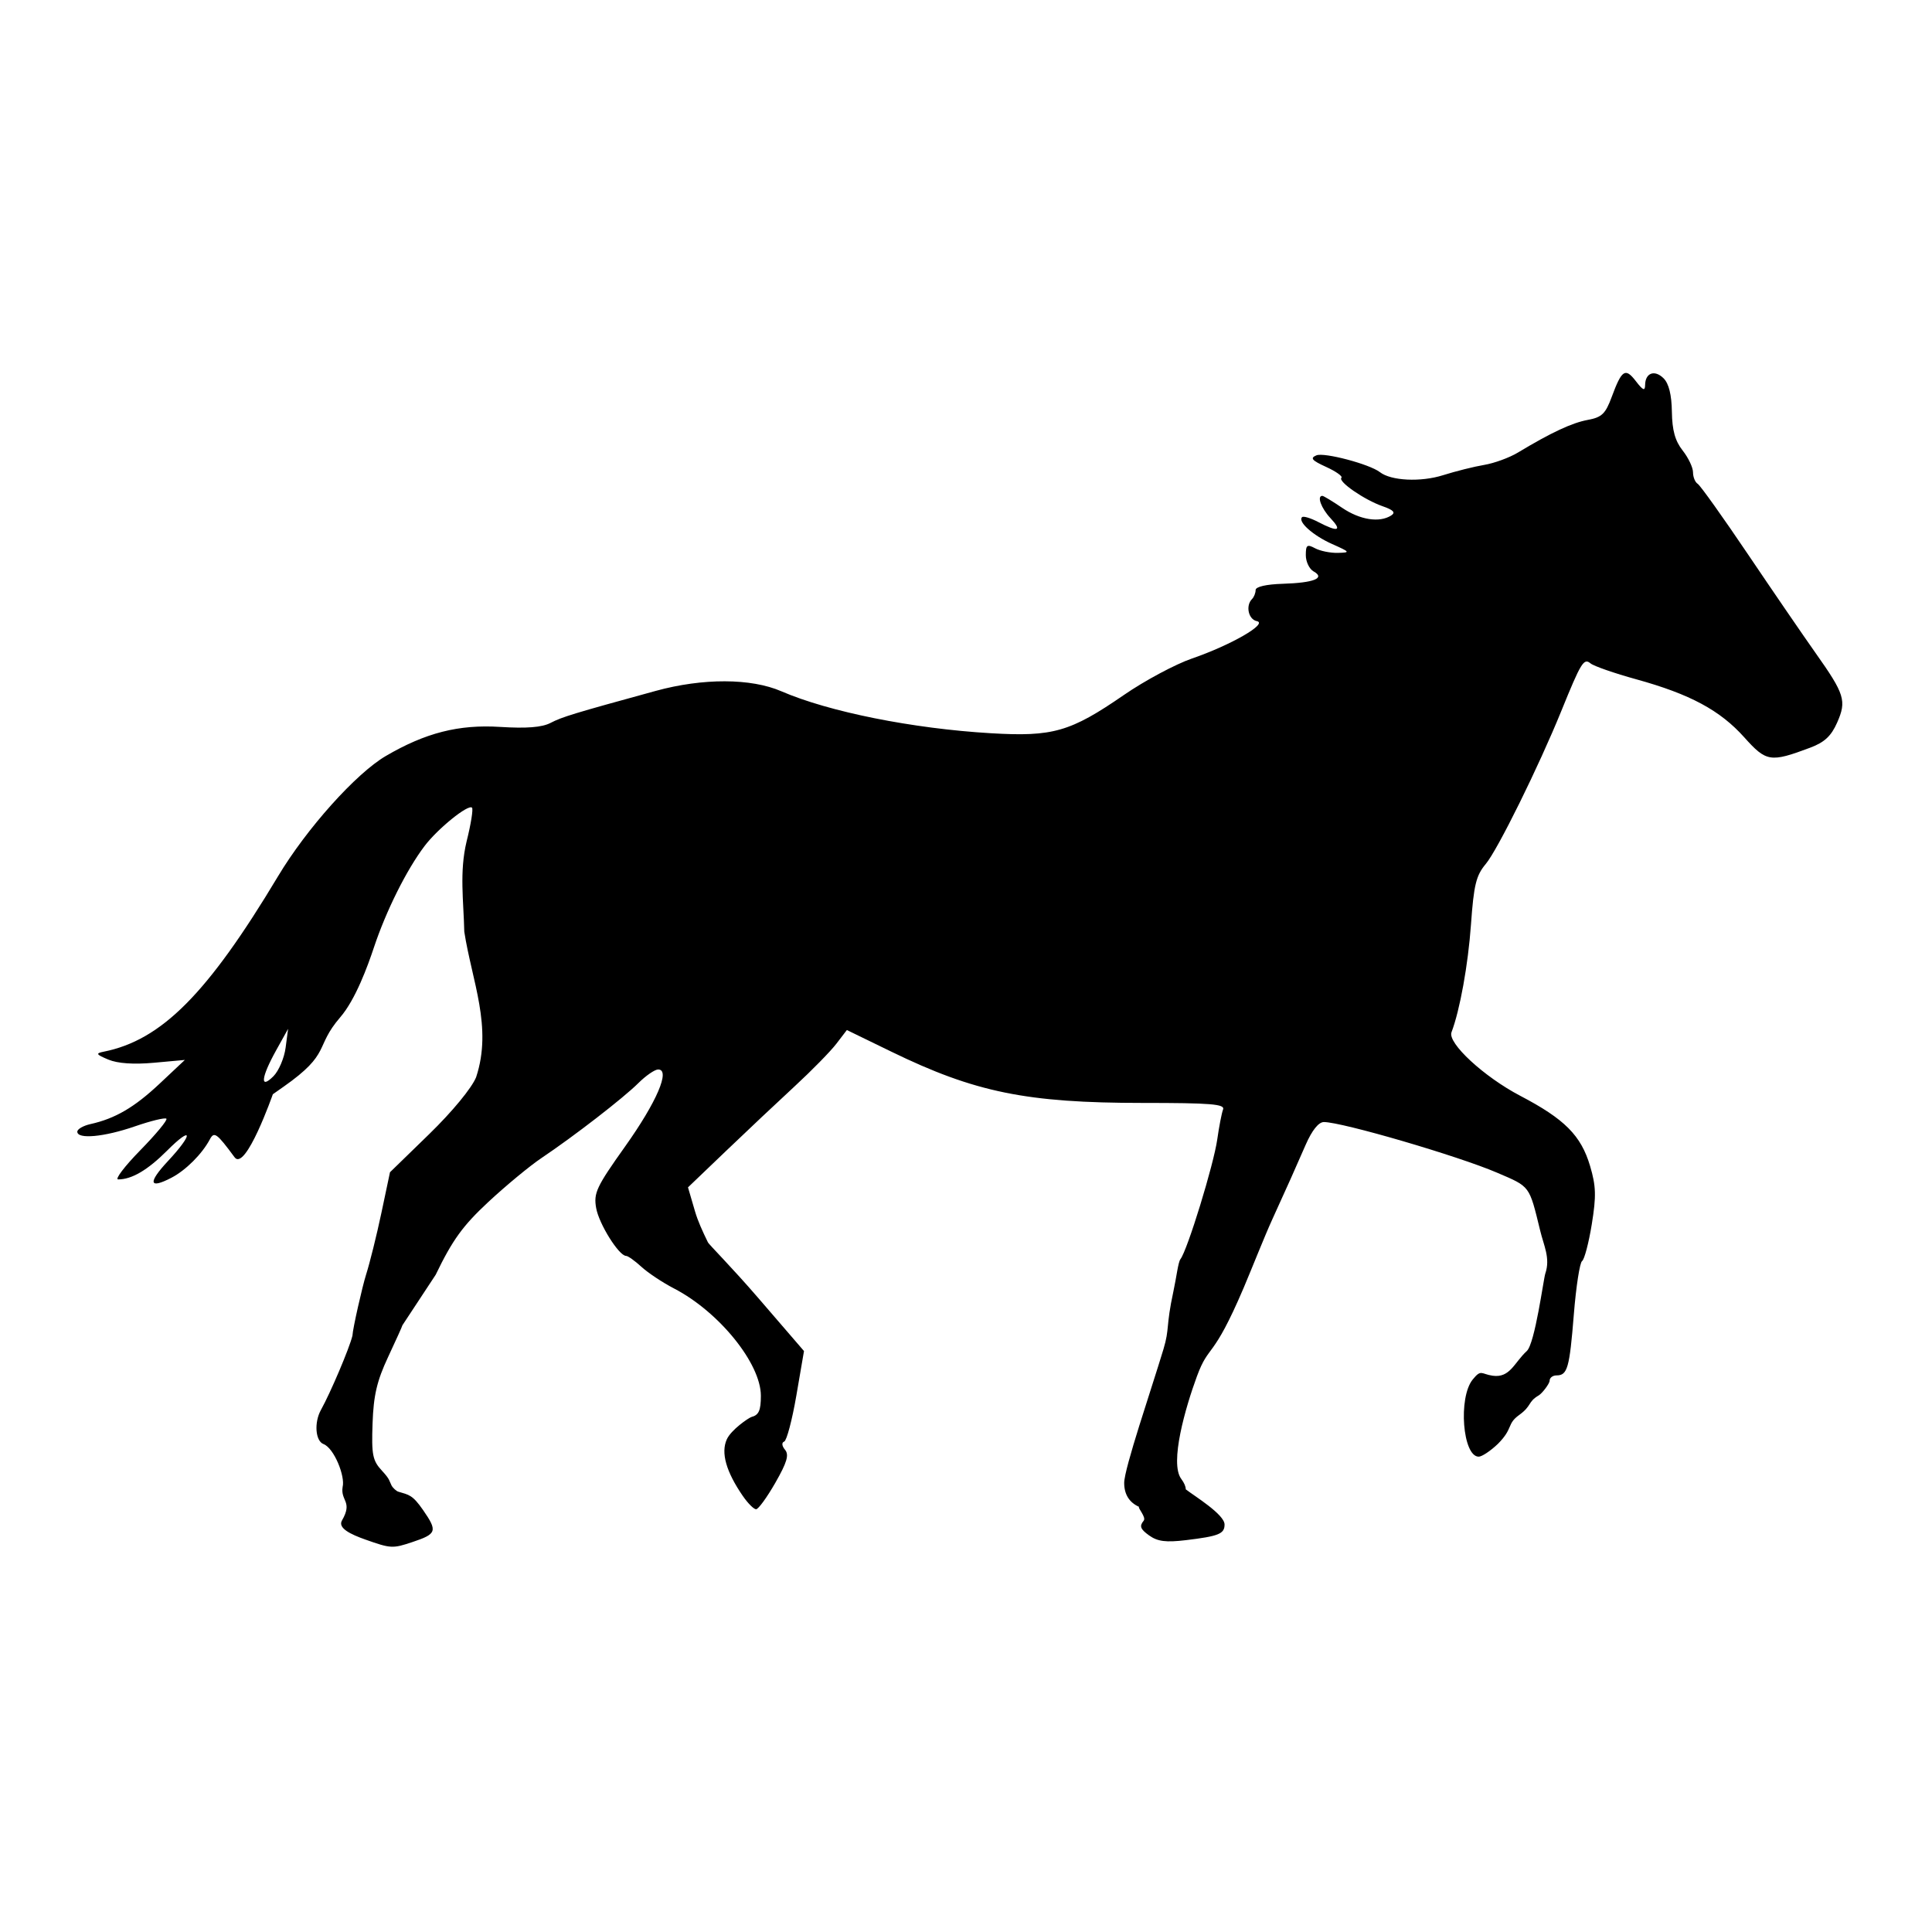 <?xml version="1.0" encoding="UTF-8" standalone="no"?><!DOCTYPE svg PUBLIC "-//W3C//DTD SVG 1.1//EN" "http://www.w3.org/Graphics/SVG/1.1/DTD/svg11.dtd"><svg width="100%" height="100%" viewBox="0 0 97 97" version="1.1" xmlns="http://www.w3.org/2000/svg" xmlns:xlink="http://www.w3.org/1999/xlink" xml:space="preserve" xmlns:serif="http://www.serif.com/" style="fill-rule:evenodd;clip-rule:evenodd;stroke-linejoin:round;stroke-miterlimit:2;"><path id="trot" d="M17.695,67.059c0.015,-0.356 0.501,-2.486 0.684,-3.062c0.186,-0.584 0.533,-1.98 0.77,-3.102l0.431,-2.04l1.974,-1.92c1.153,-1.122 2.13,-2.307 2.35,-2.85c0.834,-2.516 -0.211,-4.829 -0.594,-7.31c-0.034,-1.544 -0.251,-2.996 0.115,-4.523c0.218,-0.867 0.341,-1.633 0.273,-1.701c-0.188,-0.188 -1.728,1.058 -2.386,1.931c-0.905,1.199 -1.927,3.249 -2.541,5.093c-0.308,0.924 -0.918,2.606 -1.687,3.497c-1.317,1.528 -0.422,1.79 -2.852,3.492l-0.533,0.374c-0,-0 -1.372,3.908 -1.922,3.164c-0.893,-1.209 -1.025,-1.305 -1.24,-0.9c-0.393,0.738 -1.209,1.554 -1.932,1.93c-1.125,0.586 -1.193,0.256 -0.171,-0.84c1.286,-1.379 1.246,-1.813 -0.048,-0.519c-0.973,0.973 -1.77,1.442 -2.455,1.442c-0.176,-0 0.325,-0.659 1.112,-1.464c0.788,-0.804 1.378,-1.517 1.311,-1.584c-0.066,-0.066 -0.776,0.106 -1.578,0.383c-1.544,0.535 -2.895,0.66 -2.895,0.269c0,-0.129 0.297,-0.301 0.66,-0.382c1.245,-0.278 2.204,-0.838 3.471,-2.028l1.269,-1.193l-1.56,0.142c-1.011,0.091 -1.813,0.036 -2.28,-0.159c-0.616,-0.257 -0.65,-0.314 -0.24,-0.396c2.906,-0.579 5.221,-2.907 8.755,-8.803c1.439,-2.401 3.913,-5.163 5.408,-6.04c1.996,-1.169 3.667,-1.595 5.747,-1.464c1.328,0.083 2.097,0.023 2.526,-0.199c0.589,-0.305 1.131,-0.47 5.284,-1.609c2.37,-0.65 4.785,-0.642 6.312,0.02c2.376,1.03 6.585,1.873 10.513,2.105c3.116,0.185 3.992,-0.067 6.683,-1.921c1.045,-0.72 2.583,-1.543 3.416,-1.83c1.955,-0.672 3.839,-1.758 3.256,-1.877c-0.423,-0.086 -0.573,-0.777 -0.24,-1.11c0.099,-0.099 0.18,-0.303 0.18,-0.452c0,-0.165 0.533,-0.288 1.36,-0.313c1.567,-0.048 2.154,-0.283 1.551,-0.621c-0.215,-0.12 -0.391,-0.487 -0.391,-0.815c0,-0.515 0.064,-0.562 0.465,-0.348c0.255,0.137 0.768,0.241 1.14,0.232c0.642,-0.017 0.628,-0.038 -0.287,-0.446c-0.956,-0.426 -1.734,-1.121 -1.507,-1.347c0.065,-0.066 0.431,0.044 0.814,0.244c0.996,0.519 1.219,0.451 0.617,-0.19c-0.468,-0.498 -0.698,-1.124 -0.412,-1.124c0.06,-0 0.507,0.27 0.993,0.6c0.896,0.607 1.871,0.761 2.461,0.387c0.236,-0.15 0.121,-0.275 -0.431,-0.467c-0.916,-0.319 -2.251,-1.242 -2.066,-1.427c0.074,-0.074 -0.271,-0.319 -0.766,-0.545c-0.723,-0.33 -0.819,-0.445 -0.489,-0.582c0.389,-0.162 2.673,0.443 3.188,0.844c0.559,0.435 2.046,0.507 3.166,0.154c0.635,-0.201 1.567,-0.434 2.071,-0.518c0.504,-0.085 1.26,-0.361 1.68,-0.613c1.687,-1.015 2.724,-1.499 3.518,-1.646c0.708,-0.13 0.89,-0.306 1.204,-1.155c0.505,-1.367 0.681,-1.481 1.213,-0.789c0.357,0.465 0.459,0.507 0.463,0.191c0.008,-0.611 0.481,-0.782 0.929,-0.334c0.263,0.264 0.403,0.826 0.415,1.678c0.014,0.931 0.161,1.462 0.54,1.944c0.287,0.364 0.521,0.857 0.521,1.096c0,0.238 0.106,0.499 0.236,0.579c0.129,0.08 1.27,1.679 2.534,3.554c1.265,1.875 2.787,4.096 3.382,4.937c1.463,2.067 1.567,2.401 1.086,3.492c-0.301,0.682 -0.636,0.994 -1.358,1.265c-1.994,0.748 -2.2,0.716 -3.307,-0.521c-1.214,-1.356 -2.723,-2.168 -5.417,-2.912c-1.102,-0.304 -2.137,-0.664 -2.301,-0.8c-0.337,-0.28 -0.473,-0.059 -1.467,2.388c-1.131,2.784 -3.203,6.982 -3.793,7.682c-0.486,0.578 -0.601,1.048 -0.743,3.041c-0.144,2.02 -0.556,4.301 -0.978,5.409c-0.205,0.54 1.628,2.235 3.45,3.189c2.233,1.169 3.053,1.992 3.508,3.525c0.3,1.011 0.315,1.511 0.085,2.927c-0.152,0.938 -0.372,1.77 -0.487,1.847c-0.116,0.078 -0.302,1.284 -0.414,2.681c-0.216,2.694 -0.319,3.059 -0.87,3.059c-0.19,-0 -0.345,0.119 -0.345,0.265c-0,0.146 -0.371,0.636 -0.552,0.742c-0.556,0.326 -0.33,0.513 -0.975,0.979c-0.64,0.462 -0.278,0.652 -1.067,1.449c-0.37,0.354 -0.805,0.645 -0.966,0.645c-0.807,-0 -1.039,-2.963 -0.303,-3.872c0.436,-0.538 0.417,-0.274 1.003,-0.192c0.876,0.124 1.082,-0.661 1.713,-1.239c0.413,-0.38 0.842,-3.635 0.93,-3.891c0.265,-0.769 -0.082,-1.418 -0.255,-2.146c-0.562,-2.296 -0.489,-2.198 -2.168,-2.918c-1.966,-0.843 -7.773,-2.54 -8.694,-2.542c-0.265,-0 -0.595,0.412 -0.914,1.14c-0.658,1.503 -0.794,1.808 -1.671,3.734c-0.41,0.899 -1.024,2.463 -1.441,3.445c-1.582,3.715 -1.727,2.763 -2.348,4.446c-0.577,1.566 -1.381,4.35 -0.789,5.149c0.157,0.212 0.225,0.384 0.232,0.531c0.011,0.006 0.021,0.013 0.03,0.02c0.391,0.304 1.914,1.234 1.914,1.742c0,0.469 -0.29,0.586 -1.942,0.785c-1.007,0.12 -1.422,0.067 -1.849,-0.24c-0.438,-0.314 -0.494,-0.466 -0.271,-0.734c0.145,-0.174 -0.304,-0.641 -0.232,-0.7c-0.004,-0.002 -0.008,-0.004 -0.012,-0.005c-0.468,-0.214 -0.733,-0.609 -0.733,-1.194c-0,-0.728 1.368,-4.71 1.97,-6.71c0.321,-1.065 0.112,-1.112 0.499,-2.898c0.158,-0.727 0.237,-1.472 0.356,-1.628c0.353,-0.46 1.669,-4.744 1.848,-6.014c0.091,-0.644 0.222,-1.319 0.291,-1.5c0.105,-0.271 -0.607,-0.329 -4.039,-0.329c-5.824,-0.001 -8.419,-0.53 -12.627,-2.579l-2.222,-1.081l-0.528,0.69c-0.29,0.379 -1.229,1.338 -2.087,2.13c-0.858,0.792 -2.415,2.258 -3.46,3.259l-1.901,1.82l0.355,1.213c0.138,0.471 0.36,0.961 0.649,1.554c0.048,0.098 1.227,1.283 2.502,2.762l2.318,2.689l-0.383,2.231c-0.211,1.227 -0.486,2.269 -0.612,2.315c-0.135,0.049 -0.117,0.218 0.043,0.411c0.211,0.254 0.1,0.631 -0.487,1.657c-0.418,0.731 -0.853,1.329 -0.966,1.329c-0.114,-0 -0.411,-0.297 -0.661,-0.66l-0.001,-0c-0.844,-1.226 -1.114,-2.179 -0.808,-2.85c0.218,-0.479 1.079,-1.068 1.233,-1.121c0.374,-0.097 0.477,-0.328 0.477,-1.066c0,-1.624 -2.103,-4.22 -4.366,-5.391c-0.568,-0.295 -1.303,-0.782 -1.631,-1.084c-0.329,-0.302 -0.675,-0.548 -0.768,-0.548c-0.36,-0 -1.361,-1.599 -1.504,-2.4c-0.135,-0.757 0.009,-1.063 1.452,-3.093c1.589,-2.234 2.29,-3.867 1.66,-3.867c-0.168,-0 -0.616,0.308 -0.994,0.684c-0.762,0.757 -3.228,2.664 -4.867,3.764c-0.582,0.39 -1.778,1.379 -2.659,2.198c-1.29,1.2 -1.804,1.91 -2.65,3.661l-1.675,2.543l0.002,0.001c0,0.03 -0.322,0.744 -0.716,1.585c-0.56,1.197 -0.731,1.924 -0.78,3.332c-0.056,1.585 0.001,1.869 0.476,2.381c0.406,0.437 0.353,0.494 0.475,0.732c0.067,0.129 0.244,0.287 0.338,0.315c0.541,0.163 0.713,0.153 1.246,0.922c0.736,1.064 0.692,1.199 -0.535,1.609c-0.992,0.332 -1.084,0.327 -2.364,-0.127c-0.735,-0.26 -1.394,-0.575 -1.171,-0.958c0.557,-0.958 -0.082,-0.971 0.032,-1.683c0.138,-0.525 -0.424,-1.947 -0.962,-2.153c-0.406,-0.156 -0.475,-1.083 -0.128,-1.71c0.49,-0.885 1.425,-3.087 1.58,-3.72c0.001,-0.004 0.002,-0.008 0.003,-0.012Zm-3.355,-14.459l0.124,-0.945l-0.6,1.08c-0.759,1.364 -0.824,1.988 -0.135,1.299c0.268,-0.269 0.543,-0.914 0.611,-1.434Zm5.777,13.931c-0.062,-0.014 -0.124,-0.026 -0.186,-0.034c0.065,0.011 0.127,0.023 0.186,0.034Z"/></svg>